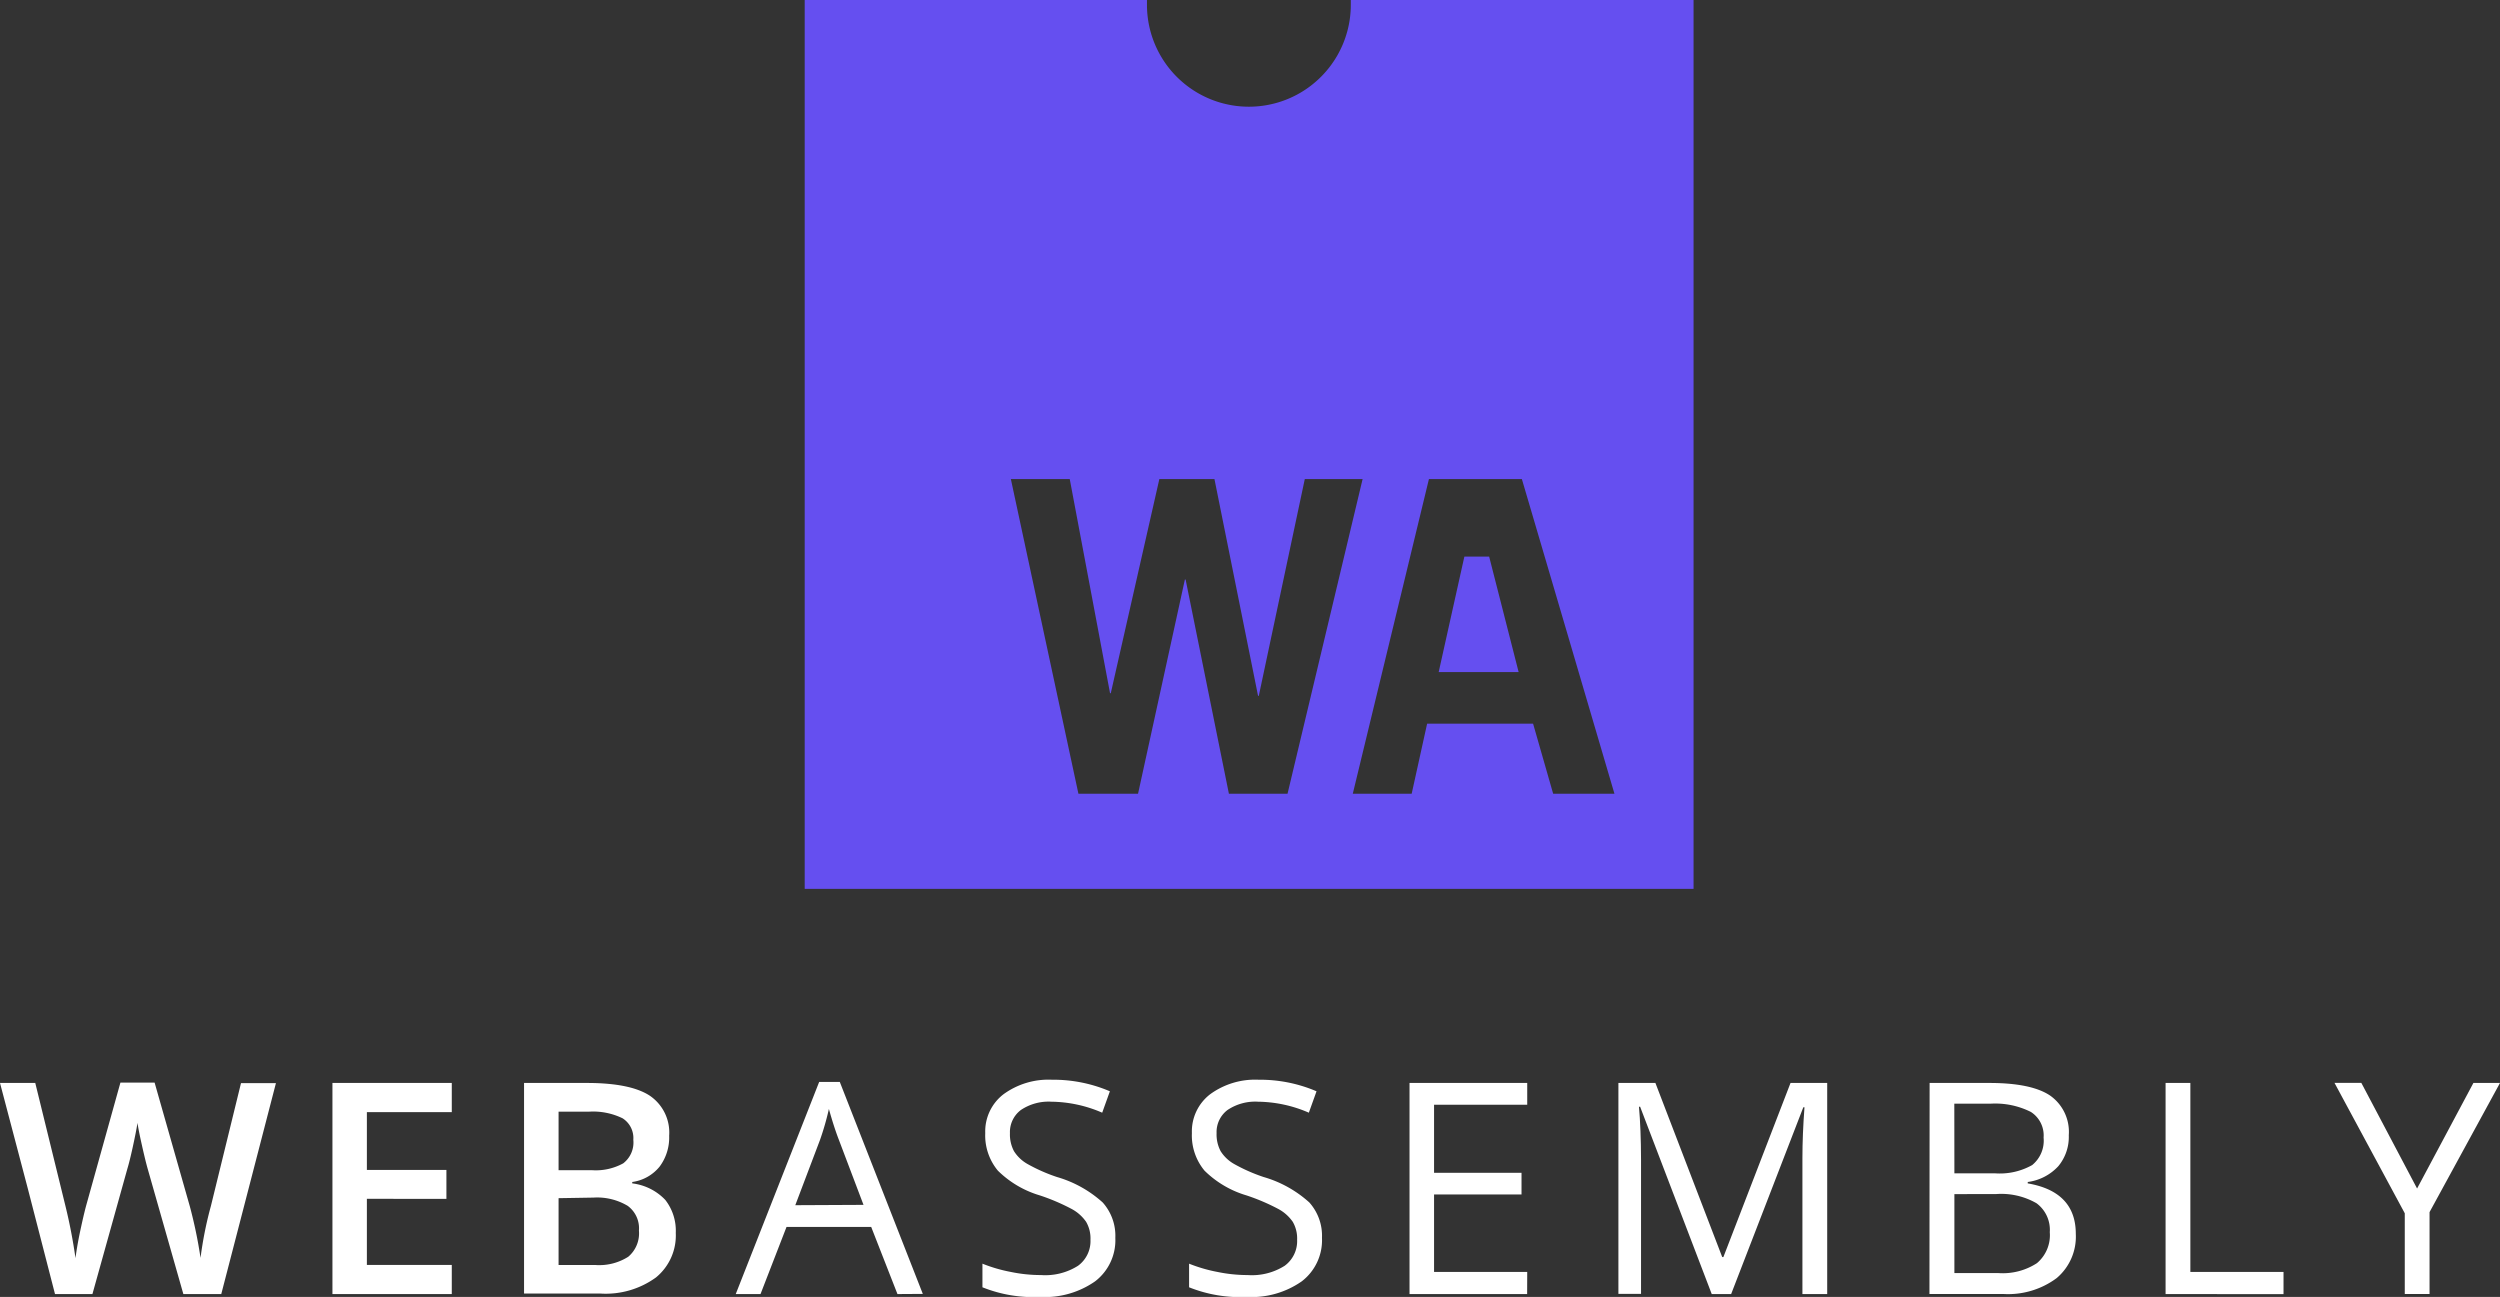 <svg xmlns="http://www.w3.org/2000/svg" viewBox="0 0 302.69 157.03">
  <rect x="0" y="0" width="302.69" height="157.03" fill="#333333" stroke="none"/>
  <defs>
    <style>
      .cls-1 {
        fill: #fff;
      }

      .cls-2 {
        fill: #654ff0;
      }
    </style>
  </defs>
  <title>web-assembly-logo</title>
  <g id="Layer_2" data-name="Layer 2">
    <g id="Notch_-_Purple" data-name="Notch - Purple">
      <g>
        <path class="cls-1" d="M27,156.68H22.41l-4.34-15.24q-.28-1-.7-2.88t-.51-2.61q-.18,1.12-.57,2.9t-.66,2.66l-4.23,15.17H6.87l-3.3-12.8L.21,131.12H4.48L8.13,146a64.24,64.24,0,0,1,1.22,6.33q.19-1.49.58-3.32t.7-3l4.16-14.93h4.14l4.27,15a56.12,56.12,0,0,1,1.29,6.22A45.58,45.58,0,0,1,25.75,146l3.64-14.86h4.23Z" transform="translate(-0.21)"/>
        <path class="cls-1" d="M54.91,156.68H40.46V131.12H54.91v3.53H44.63v7h9.63v3.5H44.63v8H54.91Z" transform="translate(-0.21)"/>
        <path class="cls-1" d="M63.66,131.12h7.59q5.28,0,7.63,1.54a5.39,5.39,0,0,1,2.35,4.86,5.89,5.89,0,0,1-1.15,3.72,5.16,5.16,0,0,1-3.32,1.87v.17a6.6,6.6,0,0,1,4,2,6.06,6.06,0,0,1,1.27,4,6.56,6.56,0,0,1-2.4,5.39,10.34,10.34,0,0,1-6.69,1.95H63.66Zm4.18,10.56h4a6.88,6.88,0,0,0,3.83-.83A3.18,3.18,0,0,0,76.89,138a2.83,2.83,0,0,0-1.3-2.6,8.14,8.14,0,0,0-4.13-.8H67.84Zm0,3.39v8.09h4.44a6.54,6.54,0,0,0,4-1A3.71,3.71,0,0,0,77.57,149a3.37,3.37,0,0,0-1.36-3,7.22,7.22,0,0,0-4.14-1Z" transform="translate(-0.21)"/>
        <path class="cls-1" d="M108.87,156.68l-3.18-8.13H95.44l-3.15,8.13h-3L99.39,131h2.5l10.05,25.66Zm-4.11-10.8-3-7.92q-.58-1.5-1.19-3.69A33.24,33.24,0,0,1,99.5,138l-3,7.92Z" transform="translate(-0.21)"/>
        <path class="cls-1" d="M135.25,149.88a6.27,6.27,0,0,1-2.45,5.26,10.61,10.61,0,0,1-6.64,1.89,16.64,16.64,0,0,1-7-1.17V153a18.33,18.33,0,0,0,3.43,1,18,18,0,0,0,3.67.38,7.41,7.41,0,0,0,4.48-1.13,3.7,3.7,0,0,0,1.5-3.14,4,4,0,0,0-.53-2.18,5,5,0,0,0-1.78-1.57,24.92,24.92,0,0,0-3.8-1.62,12.14,12.14,0,0,1-5.1-3,6.68,6.68,0,0,1-1.53-4.56,5.67,5.67,0,0,1,2.22-4.7,9.23,9.23,0,0,1,5.87-1.75,17.31,17.31,0,0,1,7,1.4l-.93,2.59a15.84,15.84,0,0,0-6.15-1.33,6,6,0,0,0-3.69,1,3.34,3.34,0,0,0-1.33,2.81,4.31,4.31,0,0,0,.49,2.18,4.6,4.6,0,0,0,1.65,1.56,20.48,20.48,0,0,0,3.56,1.57,14.08,14.08,0,0,1,5.53,3.08A6.05,6.05,0,0,1,135.25,149.88Z" transform="translate(-0.21)"/>
        <path class="cls-1" d="M160.27,149.88a6.27,6.27,0,0,1-2.45,5.26,10.61,10.61,0,0,1-6.64,1.89,16.64,16.64,0,0,1-7-1.17V153a18.33,18.33,0,0,0,3.43,1,18,18,0,0,0,3.67.38,7.41,7.41,0,0,0,4.48-1.13,3.7,3.7,0,0,0,1.5-3.14,4,4,0,0,0-.53-2.18,5,5,0,0,0-1.78-1.57,24.92,24.92,0,0,0-3.8-1.62,12.14,12.14,0,0,1-5.1-3,6.68,6.68,0,0,1-1.53-4.56,5.67,5.67,0,0,1,2.22-4.7,9.23,9.23,0,0,1,5.87-1.75,17.31,17.31,0,0,1,7,1.4l-.93,2.59a15.84,15.84,0,0,0-6.15-1.33,6,6,0,0,0-3.69,1,3.34,3.34,0,0,0-1.33,2.81,4.31,4.31,0,0,0,.49,2.18,4.6,4.6,0,0,0,1.65,1.56,20.48,20.48,0,0,0,3.56,1.57,14.08,14.08,0,0,1,5.53,3.08A6.05,6.05,0,0,1,160.27,149.88Z" transform="translate(-0.21)"/>
        <path class="cls-1" d="M185.11,156.68H170.87V131.12h14.25v2.64H173.84V142h10.59v2.62H173.84V154h11.28Z" transform="translate(-0.21)"/>
        <path class="cls-1" d="M207.46,156.68,198.79,134h-.14q.24,2.69.25,6.4v16.26h-2.74V131.12h4.48l8.09,21.08h.14L217,131.12h4.44v25.56h-3V140.21q0-2.83.25-6.15h-.14l-8.74,22.62Z" transform="translate(-0.21)"/>
        <path class="cls-1" d="M233.84,131.12h7.22q5.09,0,7.36,1.52a5.37,5.37,0,0,1,2.27,4.81,5.55,5.55,0,0,1-1.27,3.75,6.1,6.1,0,0,1-3.7,1.91v.17q5.82,1,5.82,6.12a6.57,6.57,0,0,1-2.32,5.35,9.86,9.86,0,0,1-6.48,1.92h-8.92Zm3,10.94h4.89a8,8,0,0,0,4.53-1,3.81,3.81,0,0,0,1.38-3.33,3.37,3.37,0,0,0-1.54-3.1,9.61,9.61,0,0,0-4.9-1h-4.37Zm0,2.52v9.56h5.33a7.59,7.59,0,0,0,4.66-1.2,4.42,4.42,0,0,0,1.56-3.75,4,4,0,0,0-1.6-3.5,8.55,8.55,0,0,0-4.87-1.12Z" transform="translate(-0.21)"/>
        <path class="cls-1" d="M262.41,156.68V131.12h3V154h11.28v2.69Z" transform="translate(-0.21)"/>
        <path class="cls-1" d="M292.86,143.9l6.82-12.78h3.22l-8.53,15.64v9.91h-3v-9.77l-8.51-15.79h3.25Z" transform="translate(-0.21)"/>
      </g>
      <g id="icon">
        <path class="cls-2" d="M163.76,0c0,.19,0,.38,0,.58a12.34,12.34,0,0,1-24.68,0c0-.2,0-.39,0-.58H97.64V107.62H205.26V0ZM149,96.1l-5.24-25.93h-.09L138,96.1h-7.22L122.6,58h7.13l4.88,25.93h.09L140.58,58h6.67l5.28,26.25h.09L158.19,58h7L156.1,96.1Zm39.26,0-2.43-8.48H173l-1.87,8.48H164L173.22,58h11.25l11.21,38.1Z" transform="translate(-0.21)"/>
        <polygon class="cls-2" points="177.3 67.39 174.19 81.37 183.87 81.37 180.3 67.39 177.3 67.39"/>
      </g>
    </g>
  </g>
</svg>
